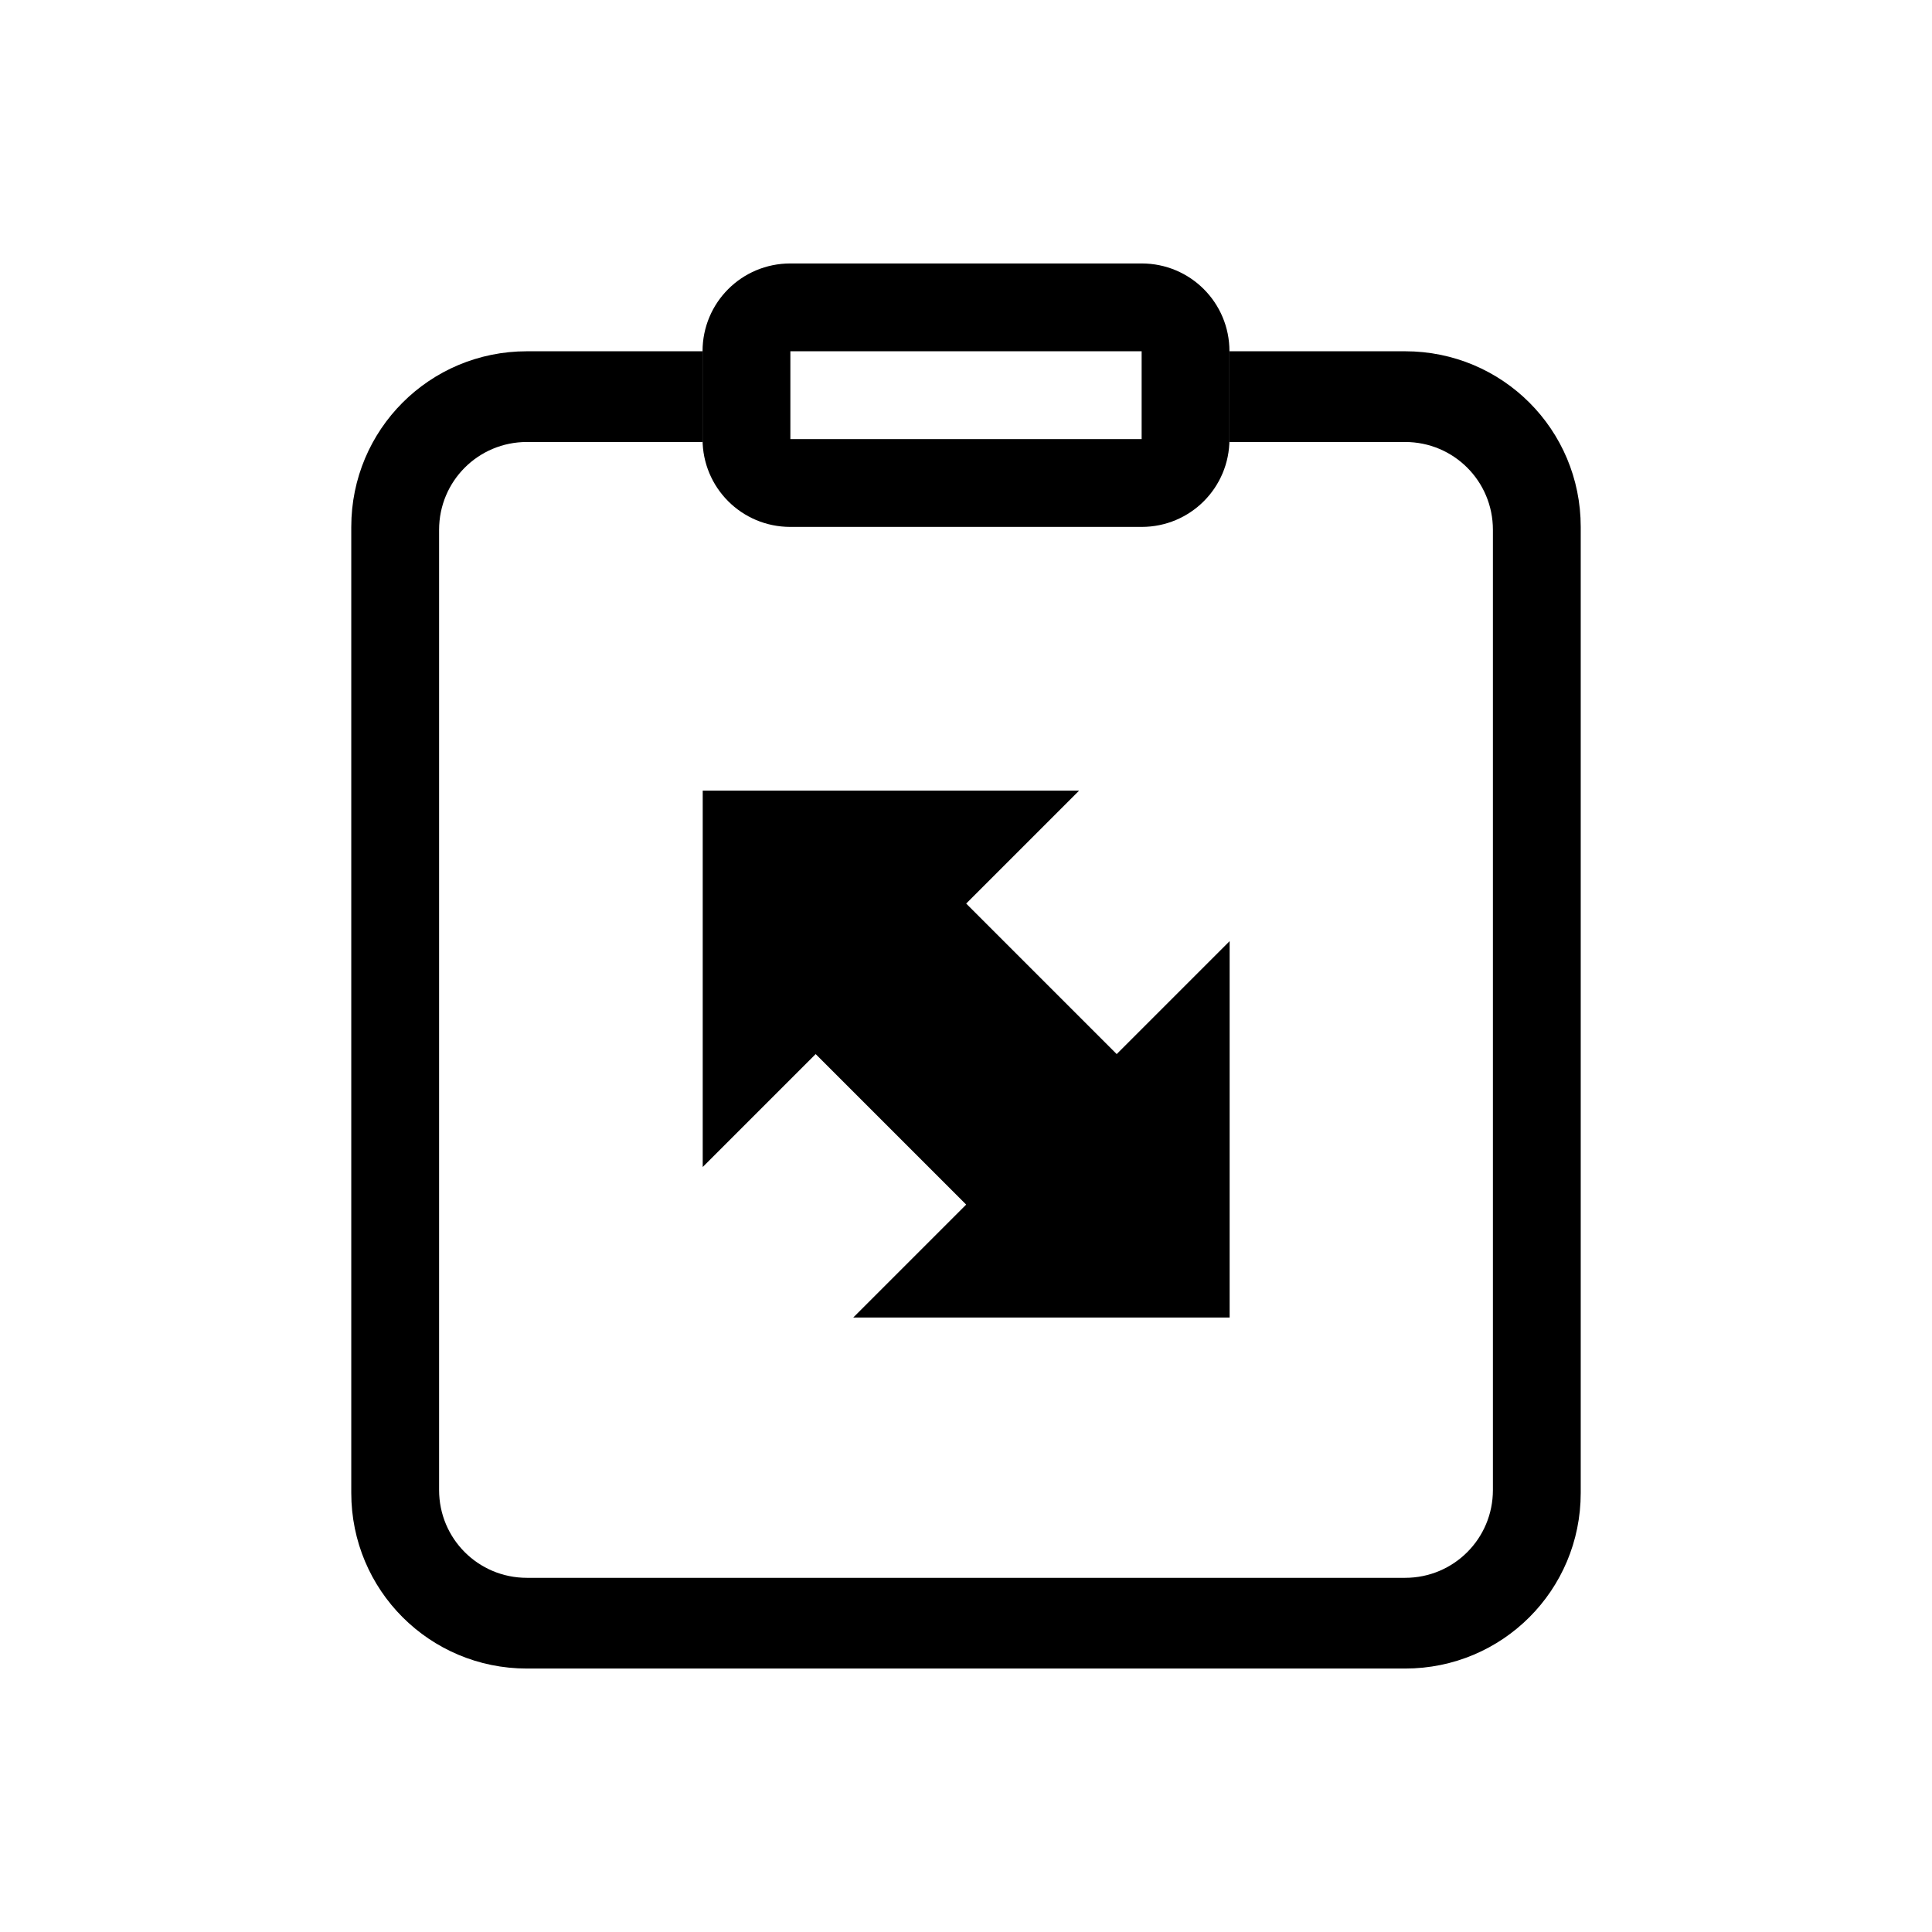 <svg xmlns="http://www.w3.org/2000/svg" width="16" height="16" viewBox="-3 -3 22 22">
<g fill="currentColor">
<path d="M5.002 6.003v4.286l1.286-1.286 1.714 1.714-1.286 1.286h4.286V7.717L9.716 9.003 8.002 7.289l1.286-1.286z"/>
<path d="M3 1c-1.108 0-2 .892-2 2v11c0 1.108.892 2 2 2h10c1.108 0 2-.892 2-2V3c0-1.108-.892-2-2-2h-2v1l-.002.033H13c.554 0 1 .446 1 1v10.934c0 .554-.446 1-1 1H3c-.554 0-1-.446-1-1V3.033c0-.554.446-1 1-1h2.002L5 2V1z"/>
<path d="M6 0c-.554 0-1 .446-1 1v1c0 .554.446 1 1 1h4c.554 0 1-.446 1-1V1c0-.554-.446-1-1-1zm0 1h4v1H6z"/>
</g>
</svg>
